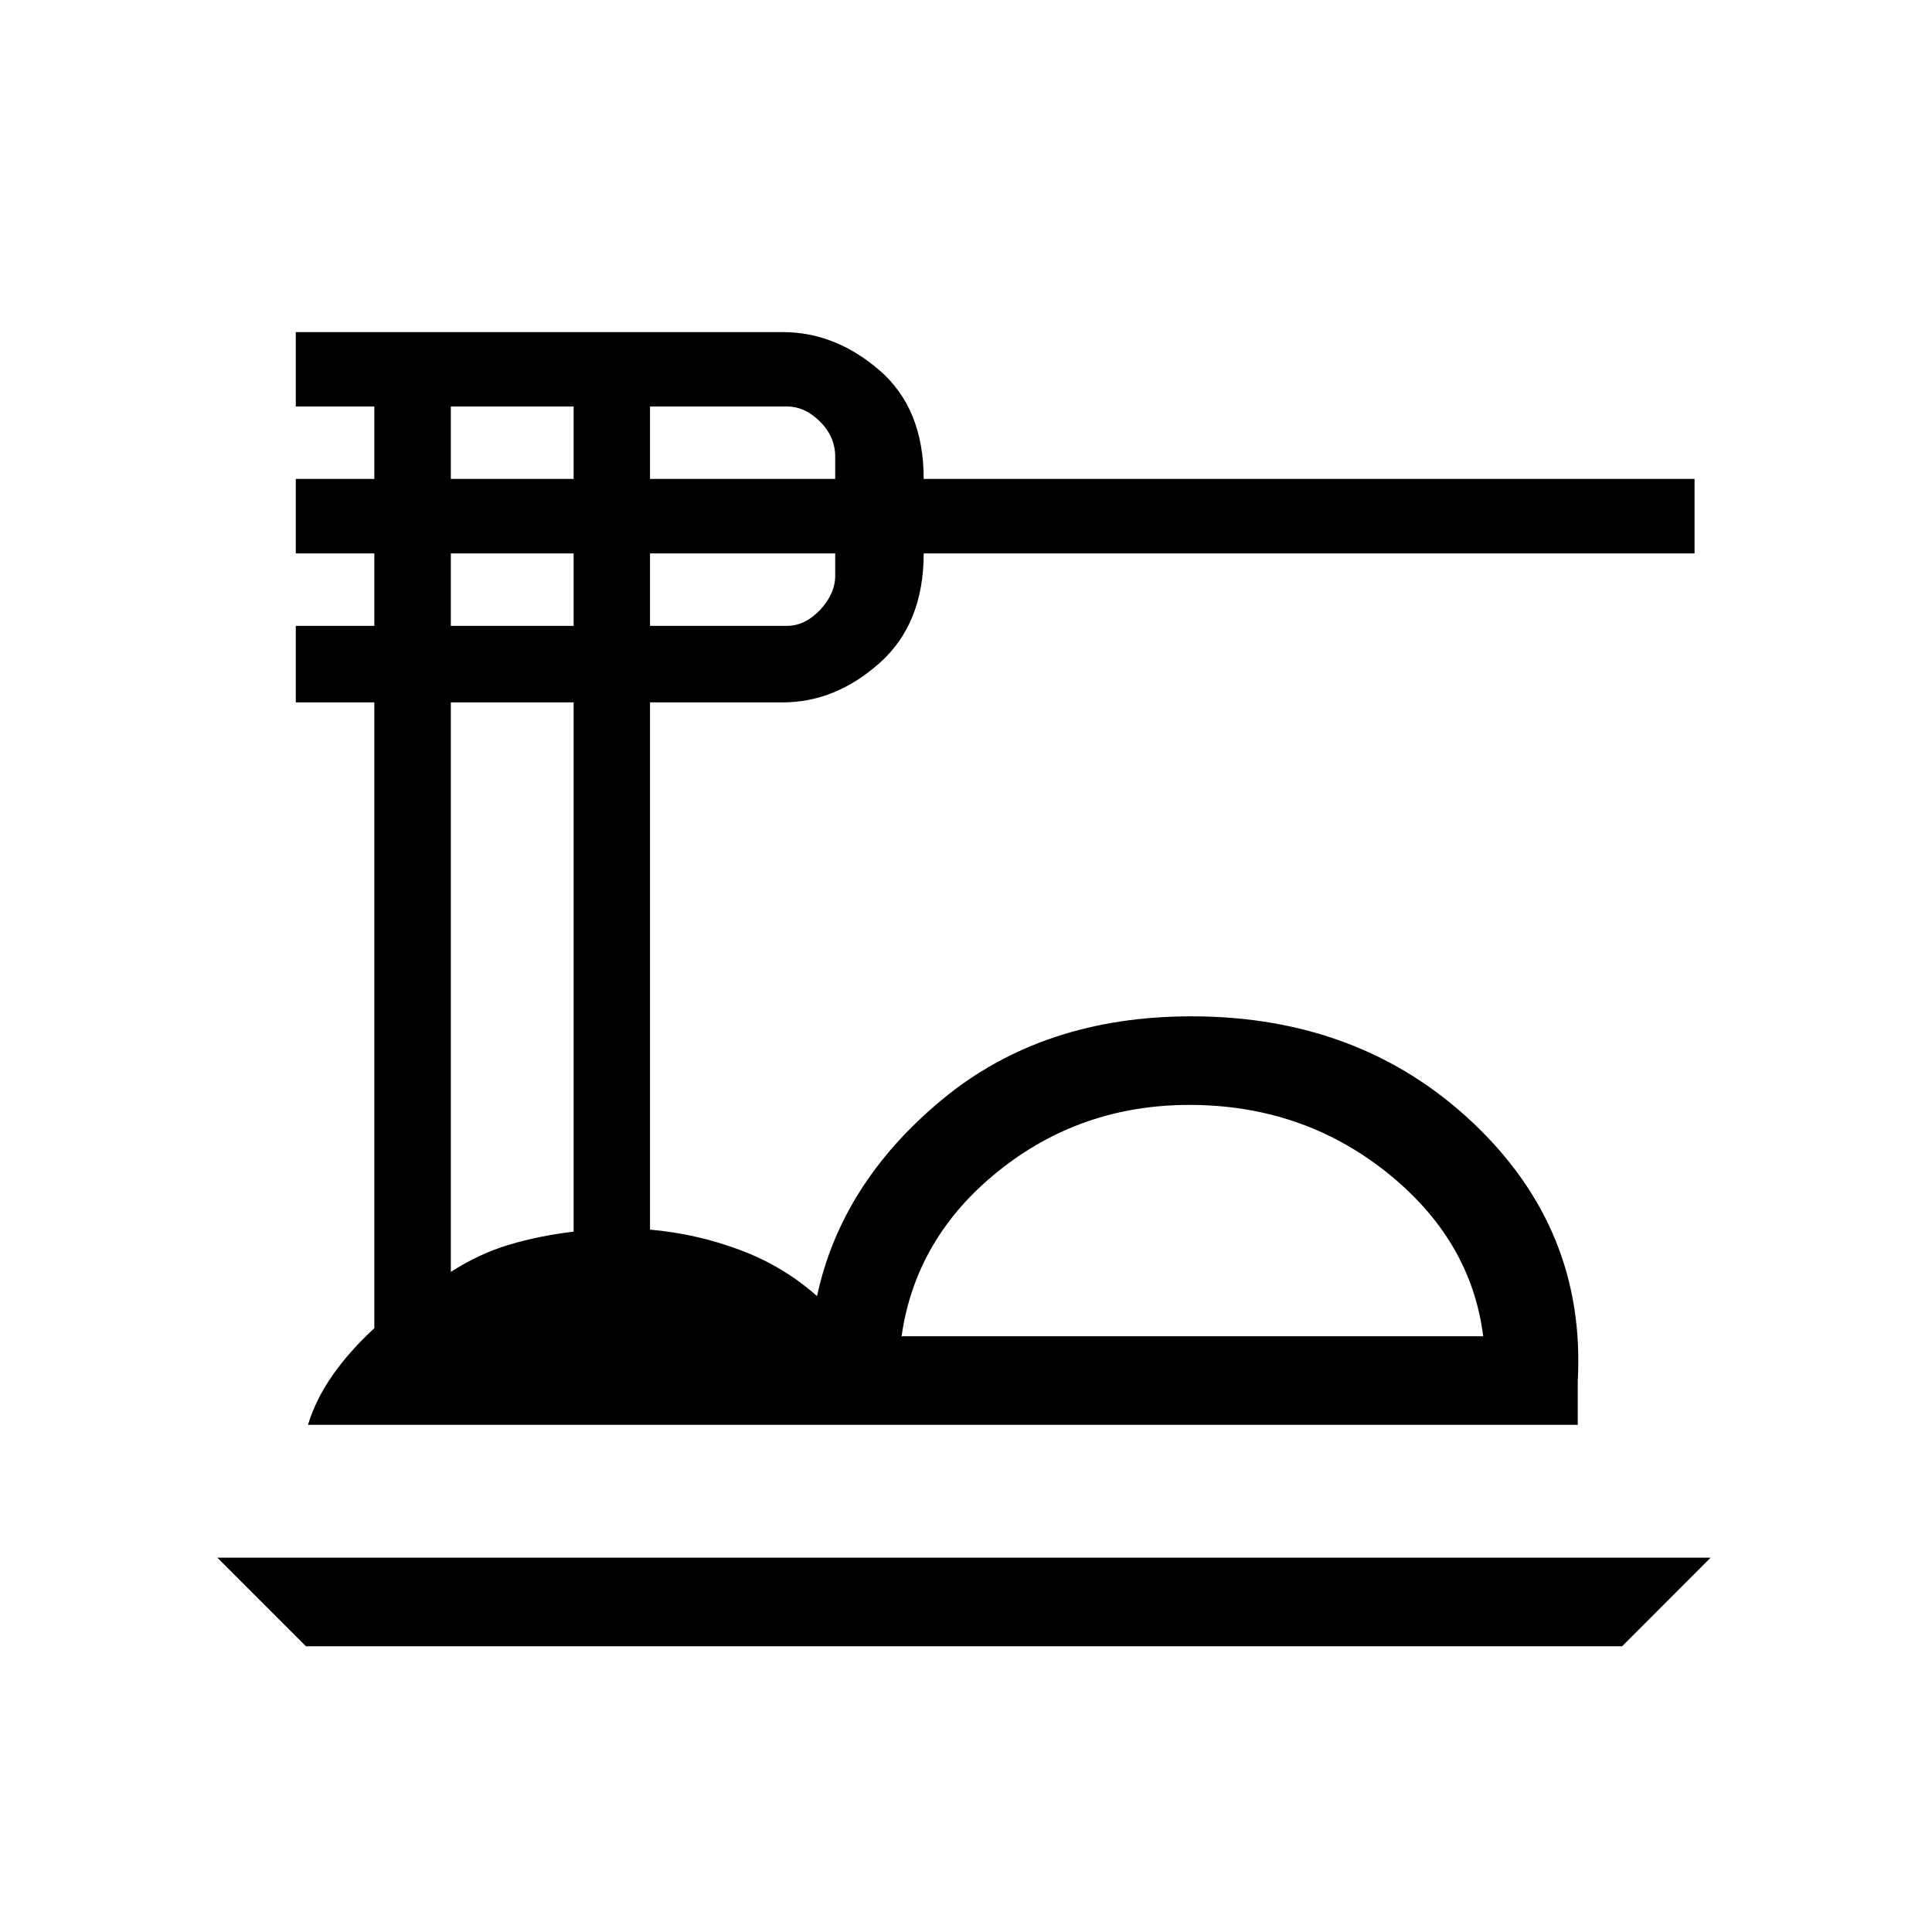 <svg xmlns="http://www.w3.org/2000/svg" height="20" width="20"><path d="m3.167 17.042-.917-.917h15.458l-.916.917Zm.021-2.292q.083-.271.26-.521t.427-.479V7.271h-.813v-.792h.813v-.75h-.813v-.771h.813v-.75h-.813v-.77h5.042q.542 0 1 .395.458.396.458 1.125h7.98v.771h-7.98q0 .729-.458 1.136-.458.406-1 .406H6.729v5.458q.479.042.927.209.448.166.802.479.25-1.167 1.292-2.032 1.042-.864 2.583-.864 1.75 0 2.917 1.104 1.167 1.104 1.083 2.667v.458Zm6.145-.917h6.021q-.125-1-1-1.698-.875-.697-2.042-.697-1.124 0-1.979.687-.854.687-1 1.708ZM6.729 4.958h1.917v-.229q0-.208-.156-.364-.157-.157-.344-.157H6.729Zm0 1.521h1.417q.187 0 .344-.166.156-.167.156-.355v-.229H6.729ZM4.667 4.958h1.271v-.75H4.667Zm0 1.521h1.271v-.75H4.667Zm0 6.688q.291-.188.604-.282.312-.093.667-.135V7.271H4.667Zm4.666.666h6.021Z"/></svg>